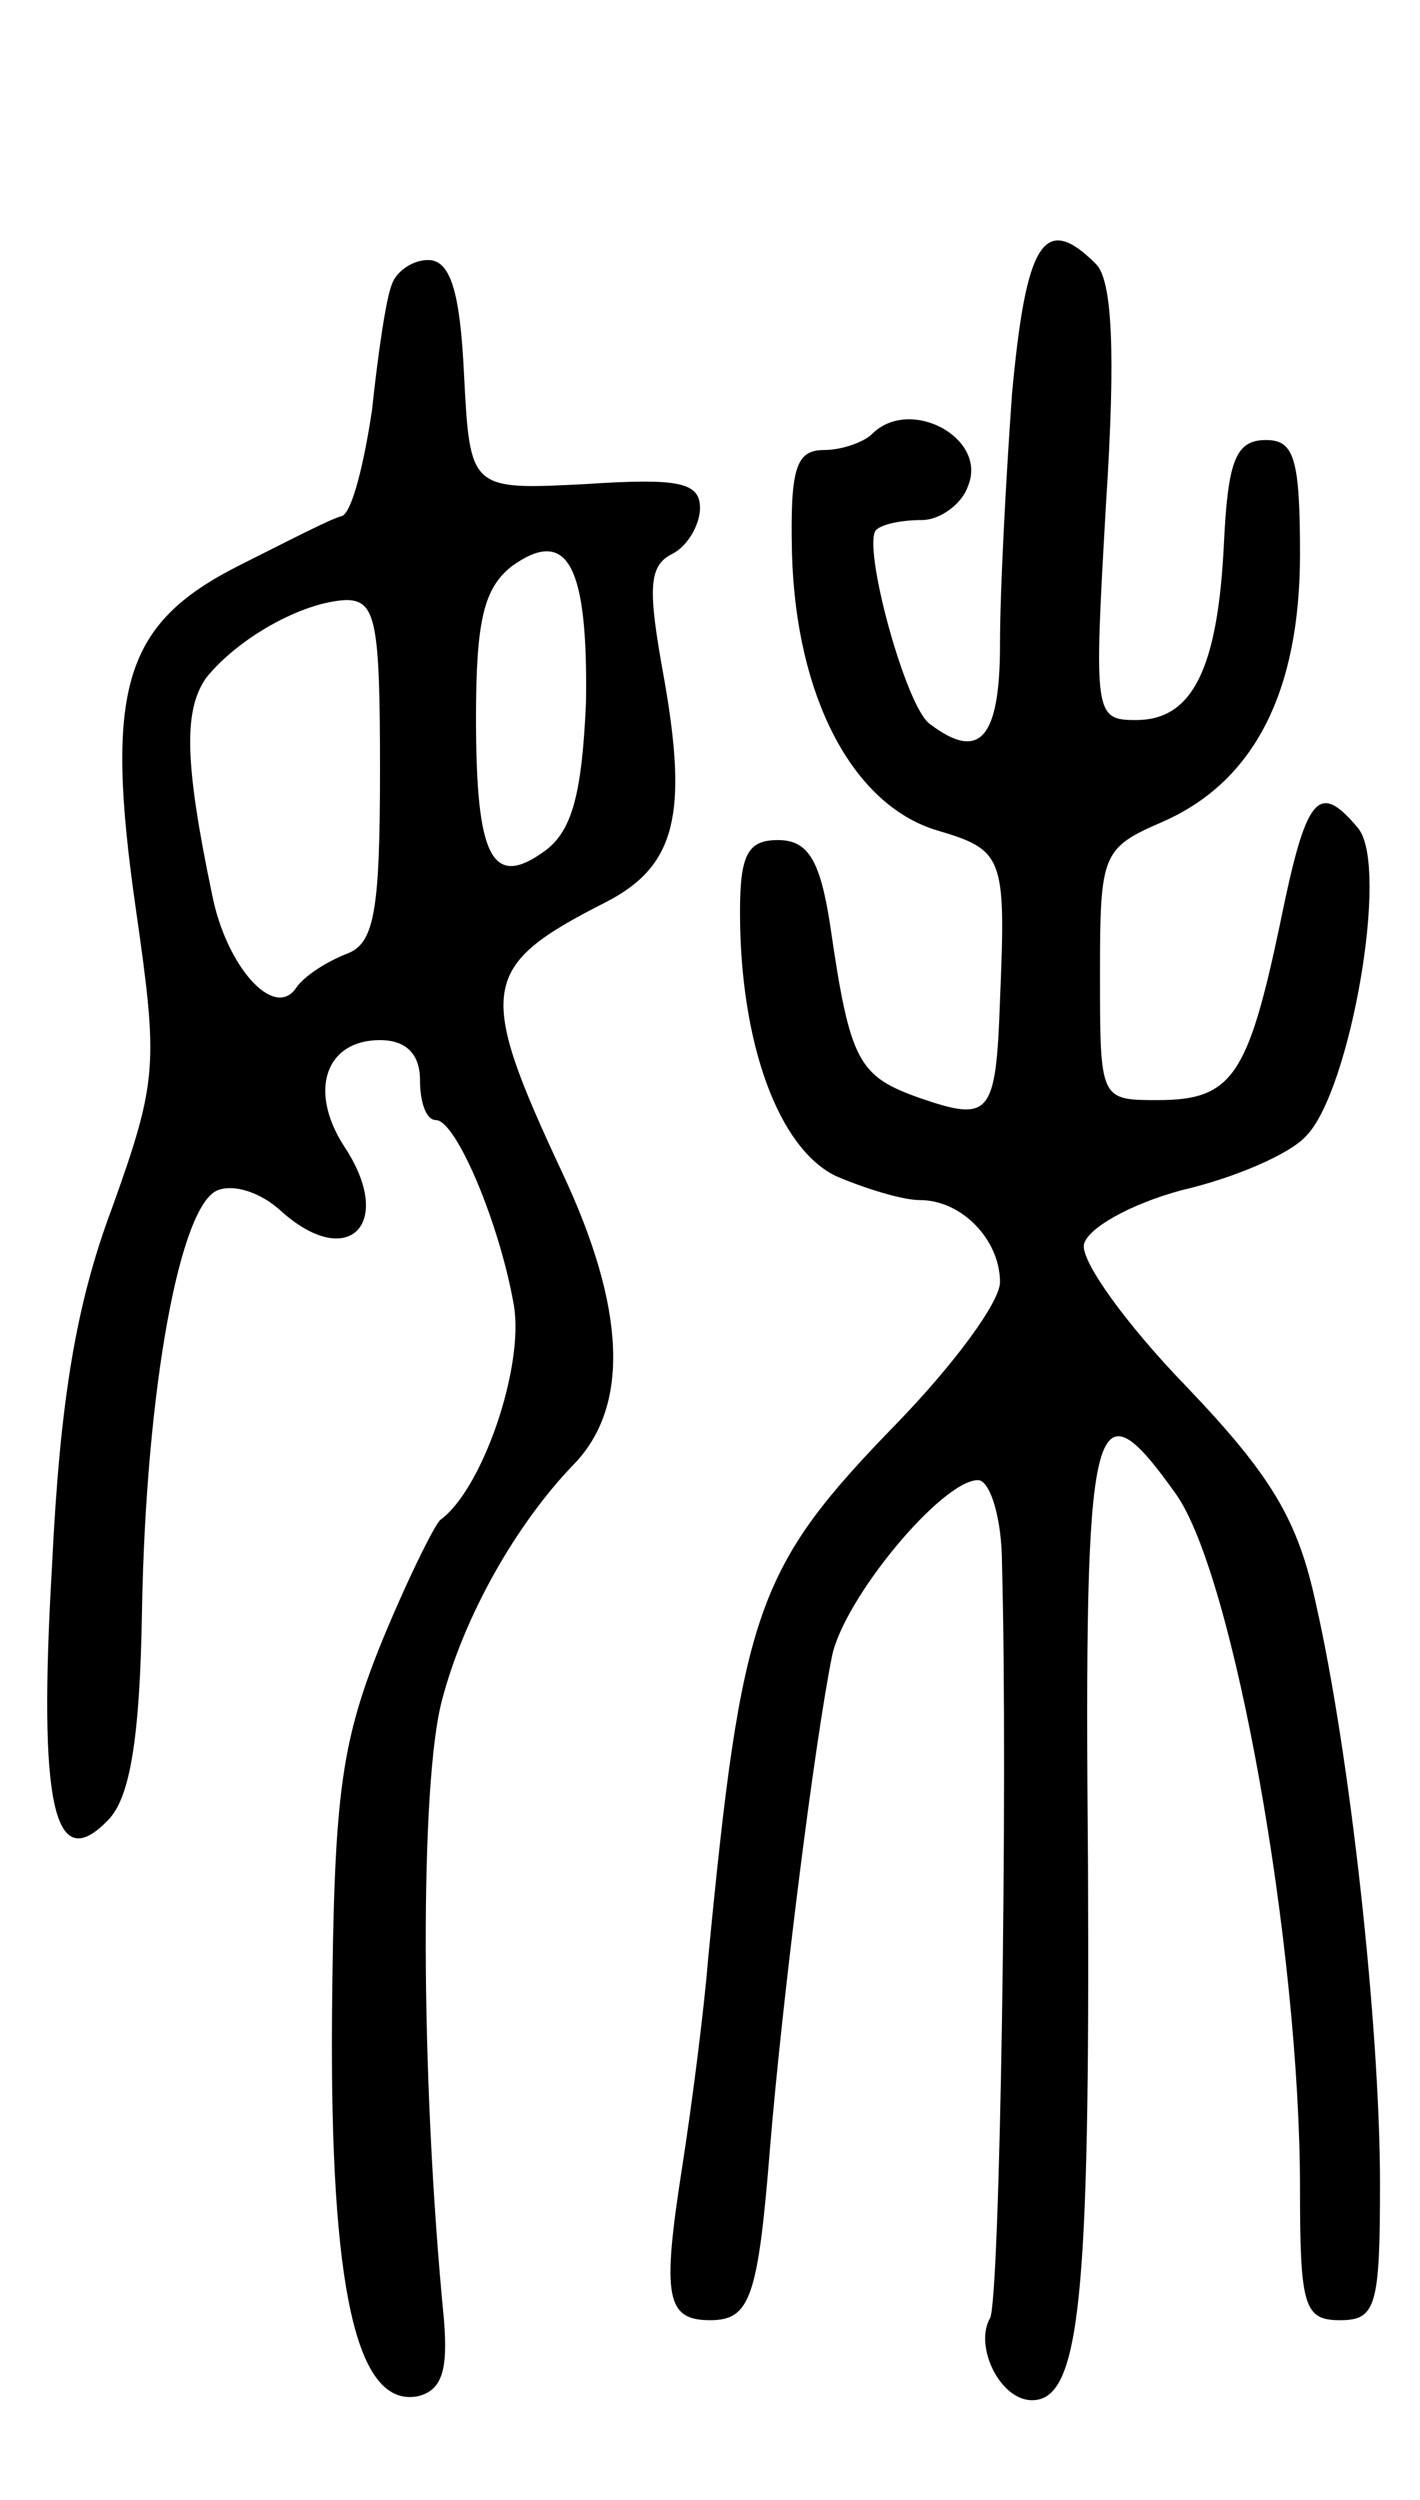 <svg version="1.0" xmlns="http://www.w3.org/2000/svg"
 width="71pt" height="125pt" viewBox="0 0 71 125"
 preserveAspectRatio="xMidYMid meet">
<g transform="translate(0,125) scale(0.1,-0.1)"
fill="#000000" stroke="none">
<path d="M506 1053 c-3 -42 -6 -98 -6 -125 0 -47 -10 -59 -35 -40 -12 8 -34
89 -27 97 3 3 13 5 23 5 9 0 20 8 23 17 10 24 -29 45 -48 26 -4 -4 -15 -8 -24
-8 -14 0 -17 -9 -16 -52 2 -71 30 -125 72 -138 34 -10 35 -13 32 -85 -2 -58
-5 -61 -40 -49 -31 11 -35 18 -45 87 -5 32 -11 42 -26 42 -15 0 -19 -7 -19
-36 0 -65 19 -118 48 -132 14 -6 33 -12 42 -12 21 0 40 -20 40 -41 0 -10 -23
-41 -51 -70 -71 -73 -78 -93 -95 -269 -2 -25 -8 -72 -13 -104 -10 -64 -8 -76
14 -76 20 0 24 11 30 86 6 73 22 201 31 246 6 29 55 88 73 88 6 0 12 -19 12
-42 3 -111 -1 -369 -6 -377 -8 -14 5 -41 21 -41 24 0 29 50 28 267 -2 228 2
245 44 186 29 -41 62 -227 62 -347 0 -59 2 -66 20 -66 18 0 20 7 20 68 0 79
-15 215 -32 290 -9 42 -22 64 -65 109 -30 31 -53 63 -51 71 2 8 23 20 49 27
26 6 54 18 62 27 22 22 42 135 26 154 -20 24 -26 16 -39 -48 -16 -76 -24 -88
-61 -88 -29 0 -29 0 -29 63 0 60 1 63 31 76 46 20 69 65 69 134 0 48 -3 57
-17 57 -15 0 -19 -10 -21 -51 -3 -64 -16 -89 -44 -89 -21 0 -21 3 -15 108 5
77 3 112 -5 120 -26 26 -35 11 -42 -65z"/>
<path d="M196 1108 c-3 -7 -7 -35 -10 -63 -4 -27 -10 -51 -15 -53 -5 -1 -28
-13 -52 -25 -57 -29 -67 -61 -51 -172 11 -77 11 -85 -12 -149 -18 -48 -26 -96
-30 -179 -7 -120 1 -155 28 -127 11 11 16 41 17 105 2 111 19 203 38 210 8 3
21 -1 31 -10 34 -31 58 -7 32 32 -18 28 -9 53 18 53 13 0 20 -7 20 -20 0 -11
3 -20 8 -20 10 0 32 -52 39 -93 5 -31 -16 -92 -37 -107 -3 -3 -17 -31 -30 -63
-20 -50 -23 -77 -24 -185 -1 -136 12 -196 43 -190 12 3 15 13 13 38 -12 123
-12 269 -1 310 11 42 37 88 66 118 28 29 26 78 -6 146 -43 92 -41 103 22 135
35 18 41 44 29 112 -8 44 -8 56 4 62 8 4 14 15 14 23 0 13 -11 15 -57 12 -58
-3 -58 -3 -61 55 -2 42 -7 57 -18 57 -8 0 -16 -6 -18 -12z m97 -209 c-2 -46
-7 -64 -20 -74 -27 -20 -35 -4 -35 66 0 49 4 65 18 76 28 20 38 0 37 -68z
m-103 -34 c0 -72 -3 -87 -17 -92 -10 -4 -21 -11 -25 -17 -11 -16 -35 11 -42
47 -14 67 -14 92 -3 108 16 20 48 38 70 39 15 0 17 -11 17 -85z"/>
</g>
</svg>
